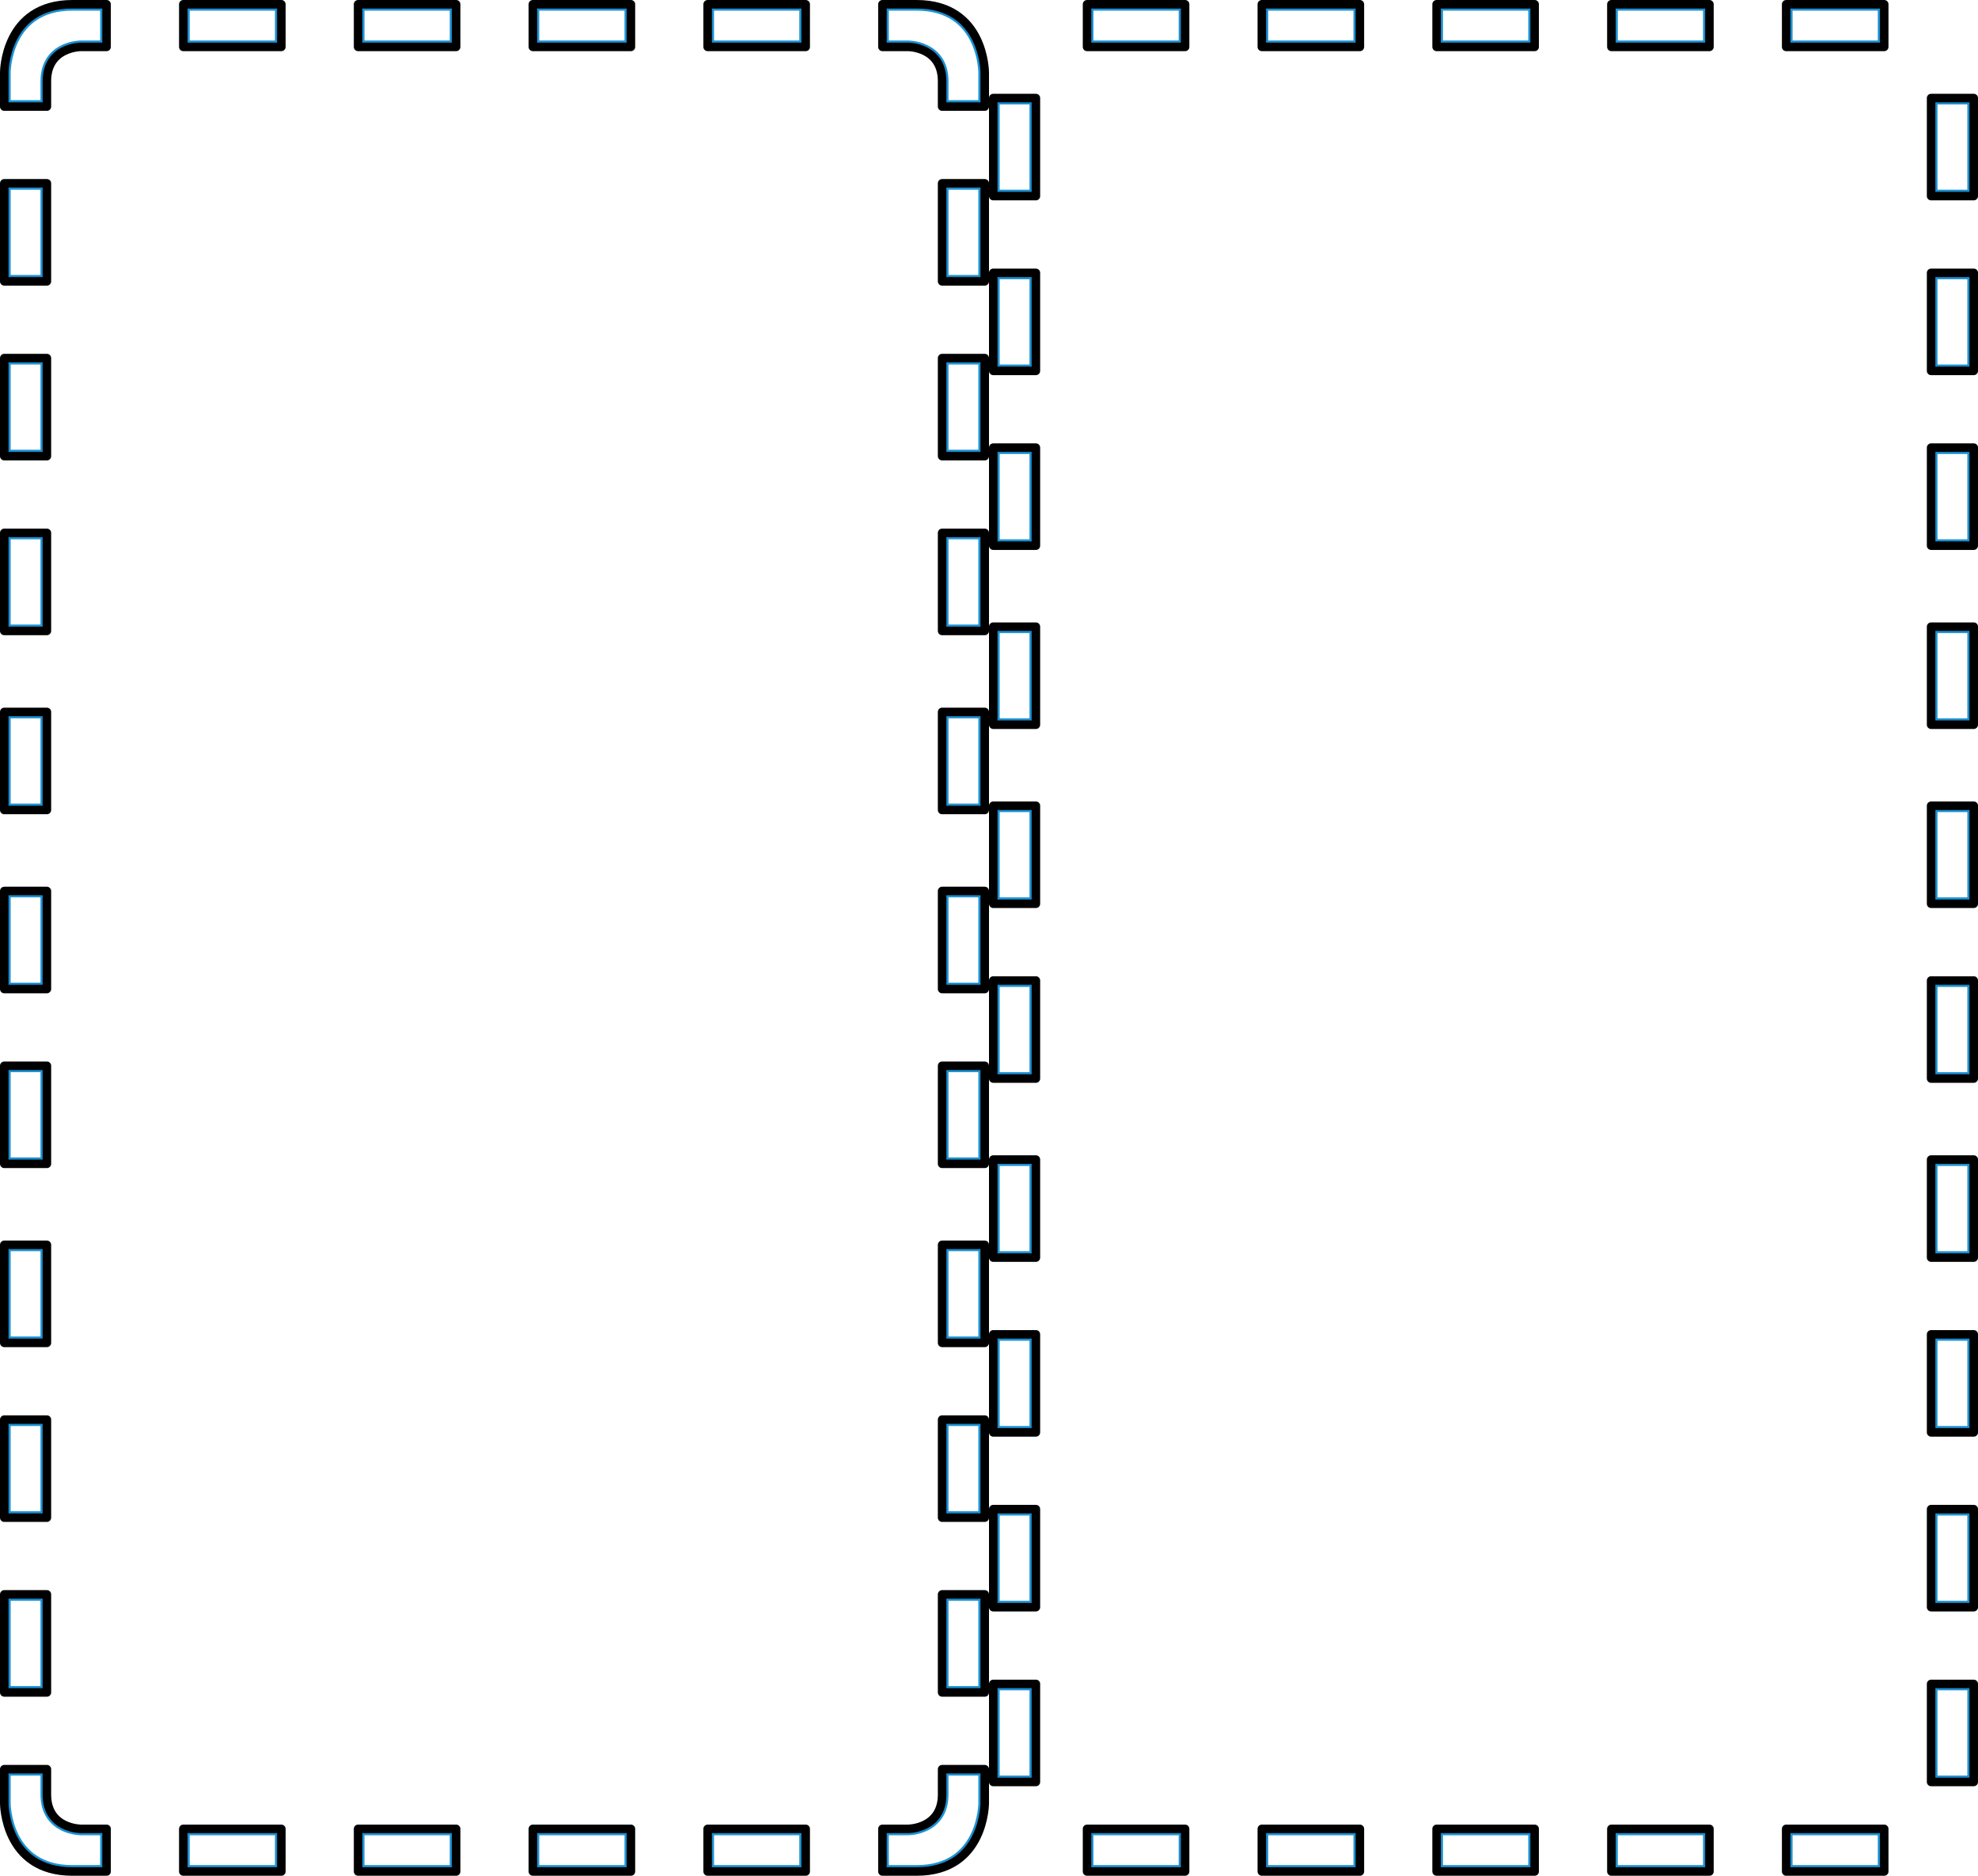 <?xml version="1.0" encoding="UTF-8" standalone="no"?>
<!-- Created with Inkscape (http://www.inkscape.org/) -->

<svg
   xmlns:dc="http://purl.org/dc/elements/1.1/"
   xmlns:cc="http://creativecommons.org/ns#"
   xmlns:rdf="http://www.w3.org/1999/02/22-rdf-syntax-ns#"
   xmlns:svg="http://www.w3.org/2000/svg"
   xmlns="http://www.w3.org/2000/svg"
   xmlns:sodipodi="http://sodipodi.sourceforge.net/DTD/sodipodi-0.dtd"
   xmlns:inkscape="http://www.inkscape.org/namespaces/inkscape"
   width="464"
   height="440"
   id="svg2"
   version="1.1"
   inkscape:version="0.48.4 r9939"
   sodipodi:docname="selection.svg"
   inkscape:export-filename="/home/victor/Projects/TCC/aventura-do-saber/src/data/img/other/selection.png"
   inkscape:export-xdpi="90"
   inkscape:export-ydpi="90">
  <defs
     id="defs4">
    <filter
       inkscape:collect="always"
       id="filter3769"
       x="-0.24"
       width="1.48"
       y="-0.24"
       height="1.48"
       color-interpolation-filters="sRGB">
      <feGaussianBlur
         inkscape:collect="always"
         stdDeviation="2.4"
         id="feGaussianBlur3771" />
    </filter>
    <clipPath
       clipPathUnits="userSpaceOnUse"
       id="clipPath3775">
      <path
         sodipodi:nodetypes="ccccccccc"
         inkscape:connector-curvature="0"
         id="path3777"
         d="M 0,24 0,16 C 0,16 -0.004,-0.015 16,0 l 8,0 0,10 -6,0 c 0,0 -7.971,-0.033 -8,8 l 0,6 z"
         style="fill:#ffffff;fill-opacity:1;stroke:none" />
    </clipPath>
    <filter
       inkscape:collect="always"
       id="filter3817"
       x="-0.12"
       width="1.24"
       y="-0.36"
       height="1.72"
       color-interpolation-filters="sRGB">
      <feGaussianBlur
         inkscape:collect="always"
         stdDeviation="1.5"
         id="feGaussianBlur3819" />
    </filter>
    <clipPath
       clipPathUnits="userSpaceOnUse"
       id="clipPath3872">
      <path
         style="fill:#000000;fill-opacity:1;stroke:none"
         d="m 43,613.362 23,0 0,10 -23,0 z"
         id="path3874"
         inkscape:connector-curvature="0"
         sodipodi:nodetypes="ccccc" />
    </clipPath>
  </defs>
  <sodipodi:namedview
     id="base"
     pagecolor="#ffffff"
     bordercolor="#666666"
     borderopacity="1.0"
     inkscape:pageopacity="0"
     inkscape:pageshadow="2"
     inkscape:zoom="1"
     inkscape:cx="222.44085"
     inkscape:cy="215.89548"
     inkscape:document-units="px"
     inkscape:current-layer="layer1"
     showgrid="false"
     inkscape:window-width="1364"
     inkscape:window-height="718"
     inkscape:window-x="0"
     inkscape:window-y="0"
     inkscape:window-maximized="1" />
  <g
     inkscape:label="Layer 1"
     inkscape:groupmode="layer"
     id="layer1"
     transform="translate(0,-612.362)">
    <g
       id="g3781">
      <path
         sodipodi:nodetypes="ccccccccc"
         inkscape:connector-curvature="0"
         id="path2985"
         d="m 1,637.362 0,-8 c 0,0 -0.004,-16.015 16,-16 l 8,0 0,10 -6,0 c 0,0 -7.971,-0.033 -8,8 l 0,6 z"
         style="fill:#ffffff;fill-opacity:1;stroke:none" />
      <path
         clip-path="url(#clipPath3775)"
         style="fill:none;stroke:#1a91d3;stroke-width:3;stroke-linecap:round;stroke-linejoin:round;stroke-miterlimit:4;stroke-opacity:1;stroke-dasharray:none;filter:url(#filter3769)"
         d="M 0,24 0,16 C 0,16 -0.004,-0.015 16,0 l 8,0 0,10 -6,0 c 0,0 -7.971,-0.033 -8,8 l 0,6 z"
         id="path3755"
         inkscape:connector-curvature="0"
         transform="translate(1,613.362)"
         sodipodi:nodetypes="ccccccccc" />
      <path
         style="fill:none;stroke:#000000;stroke-width:2;stroke-linecap:round;stroke-linejoin:round;stroke-miterlimit:4;stroke-opacity:1;stroke-dasharray:none"
         d="m 1,637.362 0,-8 c 0,0 -0.004,-16.015 16,-16 l 8,0 0,10 -6,0 c 0,0 -7.971,-0.033 -8,8 l 0,6 z"
         id="path3779"
         inkscape:connector-curvature="0"
         sodipodi:nodetypes="ccccccccc" />
    </g>
    <g
       id="g3786"
       transform="matrix(-1,0,0,1,232,0)">
      <path
         style="fill:#ffffff;fill-opacity:1;stroke:none"
         d="m 1,637.362 0,-8 c 0,0 -0.004,-16.015 16,-16 l 8,0 0,10 -6,0 c 0,0 -7.971,-0.033 -8,8 l 0,6 z"
         id="path3788"
         inkscape:connector-curvature="0"
         sodipodi:nodetypes="ccccccccc" />
      <path
         sodipodi:nodetypes="ccccccccc"
         transform="translate(1,613.362)"
         inkscape:connector-curvature="0"
         id="path3790"
         d="M 0,24 0,16 C 0,16 -0.004,-0.015 16,0 l 8,0 0,10 -6,0 c 0,0 -7.971,-0.033 -8,8 l 0,6 z"
         style="fill:none;stroke:#1a91d3;stroke-width:3;stroke-linecap:round;stroke-linejoin:round;stroke-miterlimit:4;stroke-opacity:1;stroke-dasharray:none;filter:url(#filter3769)"
         clip-path="url(#clipPath3775)" />
      <path
         sodipodi:nodetypes="ccccccccc"
         inkscape:connector-curvature="0"
         id="path3792"
         d="m 1,637.362 0,-8 c 0,0 -0.004,-16.015 16,-16 l 8,0 0,10 -6,0 c 0,0 -7.971,-0.033 -8,8 l 0,6 z"
         style="fill:none;stroke:#000000;stroke-width:2;stroke-linecap:round;stroke-linejoin:round;stroke-miterlimit:4;stroke-opacity:1;stroke-dasharray:none" />
    </g>
    <g
       id="g3794"
       transform="matrix(1,0,0,-1,0,1664.724)">
      <path
         style="fill:#ffffff;fill-opacity:1;stroke:none"
         d="m 1,637.362 0,-8 c 0,0 -0.004,-16.015 16,-16 l 8,0 0,10 -6,0 c 0,0 -7.971,-0.033 -8,8 l 0,6 z"
         id="path3796"
         inkscape:connector-curvature="0"
         sodipodi:nodetypes="ccccccccc" />
      <path
         sodipodi:nodetypes="ccccccccc"
         transform="translate(1,613.362)"
         inkscape:connector-curvature="0"
         id="path3798"
         d="M 0,24 0,16 C 0,16 -0.004,-0.015 16,0 l 8,0 0,10 -6,0 c 0,0 -7.971,-0.033 -8,8 l 0,6 z"
         style="fill:none;stroke:#1a91d3;stroke-width:3;stroke-linecap:round;stroke-linejoin:round;stroke-miterlimit:4;stroke-opacity:1;stroke-dasharray:none;filter:url(#filter3769)"
         clip-path="url(#clipPath3775)" />
      <path
         sodipodi:nodetypes="ccccccccc"
         inkscape:connector-curvature="0"
         id="path3800"
         d="m 1,637.362 0,-8 c 0,0 -0.004,-16.015 16,-16 l 8,0 0,10 -6,0 c 0,0 -7.971,-0.033 -8,8 l 0,6 z"
         style="fill:none;stroke:#000000;stroke-width:2;stroke-linecap:round;stroke-linejoin:round;stroke-miterlimit:4;stroke-opacity:1;stroke-dasharray:none" />
    </g>
    <g
       transform="matrix(-1,0,0,-1,232,1664.724)"
       id="g3802">
      <path
         sodipodi:nodetypes="ccccccccc"
         inkscape:connector-curvature="0"
         id="path3804"
         d="m 1,637.362 0,-8 c 0,0 -0.004,-16.015 16,-16 l 8,0 0,10 -6,0 c 0,0 -7.971,-0.033 -8,8 l 0,6 z"
         style="fill:#ffffff;fill-opacity:1;stroke:none" />
      <path
         clip-path="url(#clipPath3775)"
         style="fill:none;stroke:#1a91d3;stroke-width:3;stroke-linecap:round;stroke-linejoin:round;stroke-miterlimit:4;stroke-opacity:1;stroke-dasharray:none;filter:url(#filter3769)"
         d="M 0,24 0,16 C 0,16 -0.004,-0.015 16,0 l 8,0 0,10 -6,0 c 0,0 -7.971,-0.033 -8,8 l 0,6 z"
         id="path3806"
         inkscape:connector-curvature="0"
         transform="translate(1,613.362)"
         sodipodi:nodetypes="ccccccccc" />
      <path
         style="fill:none;stroke:#000000;stroke-width:2;stroke-linecap:round;stroke-linejoin:round;stroke-miterlimit:4;stroke-opacity:1;stroke-dasharray:none"
         d="m 1,637.362 0,-8 c 0,0 -0.004,-16.015 16,-16 l 8,0 0,10 -6,0 c 0,0 -7.971,-0.033 -8,8 l 0,6 z"
         id="path3808"
         inkscape:connector-curvature="0"
         sodipodi:nodetypes="ccccccccc" />
    </g>
    <g
       id="g3877">
      <path
         sodipodi:nodetypes="ccccc"
         inkscape:connector-curvature="0"
         id="rect3810"
         d="m 43,613.362 23,0 0,10 -23,0 z"
         style="fill:#ffffff;fill-opacity:1;stroke:none" />
      <path
         sodipodi:nodetypes="ccccc"
         inkscape:connector-curvature="0"
         id="rect3812"
         d="m 43,613.362 23,0 0,10 -23,0 z"
         clip-path="url(#clipPath3872)"
         style="fill:none;stroke:#1a91d3;stroke-width:3;stroke-linecap:round;stroke-linejoin:round;stroke-miterlimit:4;stroke-opacity:1;filter:url(#filter3817)" />
      <path
         sodipodi:nodetypes="ccccc"
         inkscape:connector-curvature="0"
         id="rect3823"
         d="m 43,613.362 23,0 0,10 -23,0 z"
         style="fill:none;stroke:#000000;stroke-width:2;stroke-linecap:round;stroke-linejoin:round;stroke-miterlimit:4;stroke-opacity:1" />
    </g>
    <g
       id="g3882"
       transform="translate(41,0)">
      <path
         style="fill:#ffffff;fill-opacity:1;stroke:none"
         d="m 43,613.362 23,0 0,10 -23,0 z"
         id="path3884"
         inkscape:connector-curvature="0"
         sodipodi:nodetypes="ccccc" />
      <path
         style="fill:none;stroke:#1a91d3;stroke-width:3;stroke-linecap:round;stroke-linejoin:round;stroke-miterlimit:4;stroke-opacity:1;filter:url(#filter3817)"
         clip-path="url(#clipPath3872)"
         d="m 43,613.362 23,0 0,10 -23,0 z"
         id="path3886"
         inkscape:connector-curvature="0"
         sodipodi:nodetypes="ccccc" />
      <path
         style="fill:none;stroke:#000000;stroke-width:2;stroke-linecap:round;stroke-linejoin:round;stroke-miterlimit:4;stroke-opacity:1"
         d="m 43,613.362 23,0 0,10 -23,0 z"
         id="path3888"
         inkscape:connector-curvature="0"
         sodipodi:nodetypes="ccccc" />
    </g>
    <g
       transform="translate(82,0)"
       id="g3890">
      <path
         sodipodi:nodetypes="ccccc"
         inkscape:connector-curvature="0"
         id="path3892"
         d="m 43,613.362 23,0 0,10 -23,0 z"
         style="fill:#ffffff;fill-opacity:1;stroke:none" />
      <path
         sodipodi:nodetypes="ccccc"
         inkscape:connector-curvature="0"
         id="path3894"
         d="m 43,613.362 23,0 0,10 -23,0 z"
         clip-path="url(#clipPath3872)"
         style="fill:none;stroke:#1a91d3;stroke-width:3;stroke-linecap:round;stroke-linejoin:round;stroke-miterlimit:4;stroke-opacity:1;filter:url(#filter3817)" />
      <path
         sodipodi:nodetypes="ccccc"
         inkscape:connector-curvature="0"
         id="path3896"
         d="m 43,613.362 23,0 0,10 -23,0 z"
         style="fill:none;stroke:#000000;stroke-width:2;stroke-linecap:round;stroke-linejoin:round;stroke-miterlimit:4;stroke-opacity:1" />
    </g>
    <g
       id="g3898"
       transform="translate(123,0)">
      <path
         style="fill:#ffffff;fill-opacity:1;stroke:none"
         d="m 43,613.362 23,0 0,10 -23,0 z"
         id="path3900"
         inkscape:connector-curvature="0"
         sodipodi:nodetypes="ccccc" />
      <path
         style="fill:none;stroke:#1a91d3;stroke-width:3;stroke-linecap:round;stroke-linejoin:round;stroke-miterlimit:4;stroke-opacity:1;filter:url(#filter3817)"
         clip-path="url(#clipPath3872)"
         d="m 43,613.362 23,0 0,10 -23,0 z"
         id="path3902"
         inkscape:connector-curvature="0"
         sodipodi:nodetypes="ccccc" />
      <path
         style="fill:none;stroke:#000000;stroke-width:2;stroke-linecap:round;stroke-linejoin:round;stroke-miterlimit:4;stroke-opacity:1"
         d="m 43,613.362 23,0 0,10 -23,0 z"
         id="path3904"
         inkscape:connector-curvature="0"
         sodipodi:nodetypes="ccccc" />
    </g>
    <g
       id="g3906"
       transform="translate(0,428)">
      <path
         style="fill:#ffffff;fill-opacity:1;stroke:none"
         d="m 43,613.362 23,0 0,10 -23,0 z"
         id="path3908"
         inkscape:connector-curvature="0"
         sodipodi:nodetypes="ccccc" />
      <path
         style="fill:none;stroke:#1a91d3;stroke-width:3;stroke-linecap:round;stroke-linejoin:round;stroke-miterlimit:4;stroke-opacity:1;filter:url(#filter3817)"
         clip-path="url(#clipPath3872)"
         d="m 43,613.362 23,0 0,10 -23,0 z"
         id="path3910"
         inkscape:connector-curvature="0"
         sodipodi:nodetypes="ccccc" />
      <path
         style="fill:none;stroke:#000000;stroke-width:2;stroke-linecap:round;stroke-linejoin:round;stroke-miterlimit:4;stroke-opacity:1"
         d="m 43,613.362 23,0 0,10 -23,0 z"
         id="path3912"
         inkscape:connector-curvature="0"
         sodipodi:nodetypes="ccccc" />
    </g>
    <g
       transform="translate(41,428)"
       id="g3914">
      <path
         sodipodi:nodetypes="ccccc"
         inkscape:connector-curvature="0"
         id="path3916"
         d="m 43,613.362 23,0 0,10 -23,0 z"
         style="fill:#ffffff;fill-opacity:1;stroke:none" />
      <path
         sodipodi:nodetypes="ccccc"
         inkscape:connector-curvature="0"
         id="path3918"
         d="m 43,613.362 23,0 0,10 -23,0 z"
         clip-path="url(#clipPath3872)"
         style="fill:none;stroke:#1a91d3;stroke-width:3;stroke-linecap:round;stroke-linejoin:round;stroke-miterlimit:4;stroke-opacity:1;filter:url(#filter3817)" />
      <path
         sodipodi:nodetypes="ccccc"
         inkscape:connector-curvature="0"
         id="path3920"
         d="m 43,613.362 23,0 0,10 -23,0 z"
         style="fill:none;stroke:#000000;stroke-width:2;stroke-linecap:round;stroke-linejoin:round;stroke-miterlimit:4;stroke-opacity:1" />
    </g>
    <g
       id="g3922"
       transform="translate(82,428)">
      <path
         style="fill:#ffffff;fill-opacity:1;stroke:none"
         d="m 43,613.362 23,0 0,10 -23,0 z"
         id="path3924"
         inkscape:connector-curvature="0"
         sodipodi:nodetypes="ccccc" />
      <path
         style="fill:none;stroke:#1a91d3;stroke-width:3;stroke-linecap:round;stroke-linejoin:round;stroke-miterlimit:4;stroke-opacity:1;filter:url(#filter3817)"
         clip-path="url(#clipPath3872)"
         d="m 43,613.362 23,0 0,10 -23,0 z"
         id="path3926"
         inkscape:connector-curvature="0"
         sodipodi:nodetypes="ccccc" />
      <path
         style="fill:none;stroke:#000000;stroke-width:2;stroke-linecap:round;stroke-linejoin:round;stroke-miterlimit:4;stroke-opacity:1"
         d="m 43,613.362 23,0 0,10 -23,0 z"
         id="path3928"
         inkscape:connector-curvature="0"
         sodipodi:nodetypes="ccccc" />
    </g>
    <g
       transform="translate(123,428)"
       id="g3930">
      <path
         sodipodi:nodetypes="ccccc"
         inkscape:connector-curvature="0"
         id="path3932"
         d="m 43,613.362 23,0 0,10 -23,0 z"
         style="fill:#ffffff;fill-opacity:1;stroke:none" />
      <path
         sodipodi:nodetypes="ccccc"
         inkscape:connector-curvature="0"
         id="path3934"
         d="m 43,613.362 23,0 0,10 -23,0 z"
         clip-path="url(#clipPath3872)"
         style="fill:none;stroke:#1a91d3;stroke-width:3;stroke-linecap:round;stroke-linejoin:round;stroke-miterlimit:4;stroke-opacity:1;filter:url(#filter3817)" />
      <path
         sodipodi:nodetypes="ccccc"
         inkscape:connector-curvature="0"
         id="path3936"
         d="m 43,613.362 23,0 0,10 -23,0 z"
         style="fill:none;stroke:#000000;stroke-width:2;stroke-linecap:round;stroke-linejoin:round;stroke-miterlimit:4;stroke-opacity:1" />
    </g>
    <g
       id="g3938"
       transform="matrix(0,1,-1,0,624.362,943.362)">
      <path
         style="fill:#ffffff;fill-opacity:1;stroke:none"
         d="m 43,613.362 23,0 0,10 -23,0 z"
         id="path3940"
         inkscape:connector-curvature="0"
         sodipodi:nodetypes="ccccc" />
      <path
         style="fill:none;stroke:#1a91d3;stroke-width:3;stroke-linecap:round;stroke-linejoin:round;stroke-miterlimit:4;stroke-opacity:1;filter:url(#filter3817)"
         clip-path="url(#clipPath3872)"
         d="m 43,613.362 23,0 0,10 -23,0 z"
         id="path3942"
         inkscape:connector-curvature="0"
         sodipodi:nodetypes="ccccc" />
      <path
         style="fill:none;stroke:#000000;stroke-width:2;stroke-linecap:round;stroke-linejoin:round;stroke-miterlimit:4;stroke-opacity:1"
         d="m 43,613.362 23,0 0,10 -23,0 z"
         id="path3944"
         inkscape:connector-curvature="0"
         sodipodi:nodetypes="ccccc" />
    </g>
    <g
       transform="matrix(0,1,-1,0,624.362,902.362)"
       id="g3946">
      <path
         sodipodi:nodetypes="ccccc"
         inkscape:connector-curvature="0"
         id="path3948"
         d="m 43,613.362 23,0 0,10 -23,0 z"
         style="fill:#ffffff;fill-opacity:1;stroke:none" />
      <path
         sodipodi:nodetypes="ccccc"
         inkscape:connector-curvature="0"
         id="path3950"
         d="m 43,613.362 23,0 0,10 -23,0 z"
         clip-path="url(#clipPath3872)"
         style="fill:none;stroke:#1a91d3;stroke-width:3;stroke-linecap:round;stroke-linejoin:round;stroke-miterlimit:4;stroke-opacity:1;filter:url(#filter3817)" />
      <path
         sodipodi:nodetypes="ccccc"
         inkscape:connector-curvature="0"
         id="path3952"
         d="m 43,613.362 23,0 0,10 -23,0 z"
         style="fill:none;stroke:#000000;stroke-width:2;stroke-linecap:round;stroke-linejoin:round;stroke-miterlimit:4;stroke-opacity:1" />
    </g>
    <g
       id="g3954"
       transform="matrix(0,1,-1,0,624.362,861.362)">
      <path
         style="fill:#ffffff;fill-opacity:1;stroke:none"
         d="m 43,613.362 23,0 0,10 -23,0 z"
         id="path3956"
         inkscape:connector-curvature="0"
         sodipodi:nodetypes="ccccc" />
      <path
         style="fill:none;stroke:#1a91d3;stroke-width:3;stroke-linecap:round;stroke-linejoin:round;stroke-miterlimit:4;stroke-opacity:1;filter:url(#filter3817)"
         clip-path="url(#clipPath3872)"
         d="m 43,613.362 23,0 0,10 -23,0 z"
         id="path3958"
         inkscape:connector-curvature="0"
         sodipodi:nodetypes="ccccc" />
      <path
         style="fill:none;stroke:#000000;stroke-width:2;stroke-linecap:round;stroke-linejoin:round;stroke-miterlimit:4;stroke-opacity:1"
         d="m 43,613.362 23,0 0,10 -23,0 z"
         id="path3960"
         inkscape:connector-curvature="0"
         sodipodi:nodetypes="ccccc" />
    </g>
    <g
       transform="matrix(0,1,-1,0,624.362,819.362)"
       id="g3962">
      <path
         sodipodi:nodetypes="ccccc"
         inkscape:connector-curvature="0"
         id="path3964"
         d="m 43,613.362 23,0 0,10 -23,0 z"
         style="fill:#ffffff;fill-opacity:1;stroke:none" />
      <path
         sodipodi:nodetypes="ccccc"
         inkscape:connector-curvature="0"
         id="path3966"
         d="m 43,613.362 23,0 0,10 -23,0 z"
         clip-path="url(#clipPath3872)"
         style="fill:none;stroke:#1a91d3;stroke-width:3;stroke-linecap:round;stroke-linejoin:round;stroke-miterlimit:4;stroke-opacity:1;filter:url(#filter3817)" />
      <path
         sodipodi:nodetypes="ccccc"
         inkscape:connector-curvature="0"
         id="path3968"
         d="m 43,613.362 23,0 0,10 -23,0 z"
         style="fill:none;stroke:#000000;stroke-width:2;stroke-linecap:round;stroke-linejoin:round;stroke-miterlimit:4;stroke-opacity:1" />
    </g>
    <g
       id="g3970"
       transform="matrix(0,1,-1,0,624.362,778.362)">
      <path
         style="fill:#ffffff;fill-opacity:1;stroke:none"
         d="m 43,613.362 23,0 0,10 -23,0 z"
         id="path3972"
         inkscape:connector-curvature="0"
         sodipodi:nodetypes="ccccc" />
      <path
         style="fill:none;stroke:#1a91d3;stroke-width:3;stroke-linecap:round;stroke-linejoin:round;stroke-miterlimit:4;stroke-opacity:1;filter:url(#filter3817)"
         clip-path="url(#clipPath3872)"
         d="m 43,613.362 23,0 0,10 -23,0 z"
         id="path3974"
         inkscape:connector-curvature="0"
         sodipodi:nodetypes="ccccc" />
      <path
         style="fill:none;stroke:#000000;stroke-width:2;stroke-linecap:round;stroke-linejoin:round;stroke-miterlimit:4;stroke-opacity:1"
         d="m 43,613.362 23,0 0,10 -23,0 z"
         id="path3976"
         inkscape:connector-curvature="0"
         sodipodi:nodetypes="ccccc" />
    </g>
    <g
       transform="matrix(0,1,-1,0,624.362,736.362)"
       id="g3978">
      <path
         sodipodi:nodetypes="ccccc"
         inkscape:connector-curvature="0"
         id="path3980"
         d="m 43,613.362 23,0 0,10 -23,0 z"
         style="fill:#ffffff;fill-opacity:1;stroke:none" />
      <path
         sodipodi:nodetypes="ccccc"
         inkscape:connector-curvature="0"
         id="path3982"
         d="m 43,613.362 23,0 0,10 -23,0 z"
         clip-path="url(#clipPath3872)"
         style="fill:none;stroke:#1a91d3;stroke-width:3;stroke-linecap:round;stroke-linejoin:round;stroke-miterlimit:4;stroke-opacity:1;filter:url(#filter3817)" />
      <path
         sodipodi:nodetypes="ccccc"
         inkscape:connector-curvature="0"
         id="path3984"
         d="m 43,613.362 23,0 0,10 -23,0 z"
         style="fill:none;stroke:#000000;stroke-width:2;stroke-linecap:round;stroke-linejoin:round;stroke-miterlimit:4;stroke-opacity:1" />
    </g>
    <g
       id="g3986"
       transform="matrix(0,1,-1,0,624.362,694.362)">
      <path
         style="fill:#ffffff;fill-opacity:1;stroke:none"
         d="m 43,613.362 23,0 0,10 -23,0 z"
         id="path3988"
         inkscape:connector-curvature="0"
         sodipodi:nodetypes="ccccc" />
      <path
         style="fill:none;stroke:#1a91d3;stroke-width:3;stroke-linecap:round;stroke-linejoin:round;stroke-miterlimit:4;stroke-opacity:1;filter:url(#filter3817)"
         clip-path="url(#clipPath3872)"
         d="m 43,613.362 23,0 0,10 -23,0 z"
         id="path3990"
         inkscape:connector-curvature="0"
         sodipodi:nodetypes="ccccc" />
      <path
         style="fill:none;stroke:#000000;stroke-width:2;stroke-linecap:round;stroke-linejoin:round;stroke-miterlimit:4;stroke-opacity:1"
         d="m 43,613.362 23,0 0,10 -23,0 z"
         id="path3992"
         inkscape:connector-curvature="0"
         sodipodi:nodetypes="ccccc" />
    </g>
    <g
       transform="matrix(0,1,-1,0,624.362,653.362)"
       id="g3994">
      <path
         sodipodi:nodetypes="ccccc"
         inkscape:connector-curvature="0"
         id="path3996"
         d="m 43,613.362 23,0 0,10 -23,0 z"
         style="fill:#ffffff;fill-opacity:1;stroke:none" />
      <path
         sodipodi:nodetypes="ccccc"
         inkscape:connector-curvature="0"
         id="path3998"
         d="m 43,613.362 23,0 0,10 -23,0 z"
         clip-path="url(#clipPath3872)"
         style="fill:none;stroke:#1a91d3;stroke-width:3;stroke-linecap:round;stroke-linejoin:round;stroke-miterlimit:4;stroke-opacity:1;filter:url(#filter3817)" />
      <path
         sodipodi:nodetypes="ccccc"
         inkscape:connector-curvature="0"
         id="path4000"
         d="m 43,613.362 23,0 0,10 -23,0 z"
         style="fill:none;stroke:#000000;stroke-width:2;stroke-linecap:round;stroke-linejoin:round;stroke-miterlimit:4;stroke-opacity:1" />
    </g>
    <g
       id="g4002"
       transform="matrix(0,1,-1,0,624.362,612.362)">
      <path
         style="fill:#ffffff;fill-opacity:1;stroke:none"
         d="m 43,613.362 23,0 0,10 -23,0 z"
         id="path4004"
         inkscape:connector-curvature="0"
         sodipodi:nodetypes="ccccc" />
      <path
         style="fill:none;stroke:#1a91d3;stroke-width:3;stroke-linecap:round;stroke-linejoin:round;stroke-miterlimit:4;stroke-opacity:1;filter:url(#filter3817)"
         clip-path="url(#clipPath3872)"
         d="m 43,613.362 23,0 0,10 -23,0 z"
         id="path4006"
         inkscape:connector-curvature="0"
         sodipodi:nodetypes="ccccc" />
      <path
         style="fill:none;stroke:#000000;stroke-width:2;stroke-linecap:round;stroke-linejoin:round;stroke-miterlimit:4;stroke-opacity:1"
         d="m 43,613.362 23,0 0,10 -23,0 z"
         id="path4008"
         inkscape:connector-curvature="0"
         sodipodi:nodetypes="ccccc" />
    </g>
    <g
       transform="matrix(0,1,-1,0,844.362,943.362)"
       id="g4010">
      <path
         sodipodi:nodetypes="ccccc"
         inkscape:connector-curvature="0"
         id="path4012"
         d="m 43,613.362 23,0 0,10 -23,0 z"
         style="fill:#ffffff;fill-opacity:1;stroke:none" />
      <path
         sodipodi:nodetypes="ccccc"
         inkscape:connector-curvature="0"
         id="path4014"
         d="m 43,613.362 23,0 0,10 -23,0 z"
         clip-path="url(#clipPath3872)"
         style="fill:none;stroke:#1a91d3;stroke-width:3;stroke-linecap:round;stroke-linejoin:round;stroke-miterlimit:4;stroke-opacity:1;filter:url(#filter3817)" />
      <path
         sodipodi:nodetypes="ccccc"
         inkscape:connector-curvature="0"
         id="path4016"
         d="m 43,613.362 23,0 0,10 -23,0 z"
         style="fill:none;stroke:#000000;stroke-width:2;stroke-linecap:round;stroke-linejoin:round;stroke-miterlimit:4;stroke-opacity:1" />
    </g>
    <g
       id="g4018"
       transform="matrix(0,1,-1,0,844.362,902.362)">
      <path
         style="fill:#ffffff;fill-opacity:1;stroke:none"
         d="m 43,613.362 23,0 0,10 -23,0 z"
         id="path4020"
         inkscape:connector-curvature="0"
         sodipodi:nodetypes="ccccc" />
      <path
         style="fill:none;stroke:#1a91d3;stroke-width:3;stroke-linecap:round;stroke-linejoin:round;stroke-miterlimit:4;stroke-opacity:1;filter:url(#filter3817)"
         clip-path="url(#clipPath3872)"
         d="m 43,613.362 23,0 0,10 -23,0 z"
         id="path4022"
         inkscape:connector-curvature="0"
         sodipodi:nodetypes="ccccc" />
      <path
         style="fill:none;stroke:#000000;stroke-width:2;stroke-linecap:round;stroke-linejoin:round;stroke-miterlimit:4;stroke-opacity:1"
         d="m 43,613.362 23,0 0,10 -23,0 z"
         id="path4024"
         inkscape:connector-curvature="0"
         sodipodi:nodetypes="ccccc" />
    </g>
    <g
       transform="matrix(0,1,-1,0,844.362,861.362)"
       id="g4026">
      <path
         sodipodi:nodetypes="ccccc"
         inkscape:connector-curvature="0"
         id="path4028"
         d="m 43,613.362 23,0 0,10 -23,0 z"
         style="fill:#ffffff;fill-opacity:1;stroke:none" />
      <path
         sodipodi:nodetypes="ccccc"
         inkscape:connector-curvature="0"
         id="path4030"
         d="m 43,613.362 23,0 0,10 -23,0 z"
         clip-path="url(#clipPath3872)"
         style="fill:none;stroke:#1a91d3;stroke-width:3;stroke-linecap:round;stroke-linejoin:round;stroke-miterlimit:4;stroke-opacity:1;filter:url(#filter3817)" />
      <path
         sodipodi:nodetypes="ccccc"
         inkscape:connector-curvature="0"
         id="path4032"
         d="m 43,613.362 23,0 0,10 -23,0 z"
         style="fill:none;stroke:#000000;stroke-width:2;stroke-linecap:round;stroke-linejoin:round;stroke-miterlimit:4;stroke-opacity:1" />
    </g>
    <g
       id="g4034"
       transform="matrix(0,1,-1,0,844.362,819.362)">
      <path
         style="fill:#ffffff;fill-opacity:1;stroke:none"
         d="m 43,613.362 23,0 0,10 -23,0 z"
         id="path4036"
         inkscape:connector-curvature="0"
         sodipodi:nodetypes="ccccc" />
      <path
         style="fill:none;stroke:#1a91d3;stroke-width:3;stroke-linecap:round;stroke-linejoin:round;stroke-miterlimit:4;stroke-opacity:1;filter:url(#filter3817)"
         clip-path="url(#clipPath3872)"
         d="m 43,613.362 23,0 0,10 -23,0 z"
         id="path4038"
         inkscape:connector-curvature="0"
         sodipodi:nodetypes="ccccc" />
      <path
         style="fill:none;stroke:#000000;stroke-width:2;stroke-linecap:round;stroke-linejoin:round;stroke-miterlimit:4;stroke-opacity:1"
         d="m 43,613.362 23,0 0,10 -23,0 z"
         id="path4040"
         inkscape:connector-curvature="0"
         sodipodi:nodetypes="ccccc" />
    </g>
    <g
       transform="matrix(0,1,-1,0,844.362,778.362)"
       id="g4042">
      <path
         sodipodi:nodetypes="ccccc"
         inkscape:connector-curvature="0"
         id="path4044"
         d="m 43,613.362 23,0 0,10 -23,0 z"
         style="fill:#ffffff;fill-opacity:1;stroke:none" />
      <path
         sodipodi:nodetypes="ccccc"
         inkscape:connector-curvature="0"
         id="path4046"
         d="m 43,613.362 23,0 0,10 -23,0 z"
         clip-path="url(#clipPath3872)"
         style="fill:none;stroke:#1a91d3;stroke-width:3;stroke-linecap:round;stroke-linejoin:round;stroke-miterlimit:4;stroke-opacity:1;filter:url(#filter3817)" />
      <path
         sodipodi:nodetypes="ccccc"
         inkscape:connector-curvature="0"
         id="path4048"
         d="m 43,613.362 23,0 0,10 -23,0 z"
         style="fill:none;stroke:#000000;stroke-width:2;stroke-linecap:round;stroke-linejoin:round;stroke-miterlimit:4;stroke-opacity:1" />
    </g>
    <g
       id="g4050"
       transform="matrix(0,1,-1,0,844.362,736.362)">
      <path
         style="fill:#ffffff;fill-opacity:1;stroke:none"
         d="m 43,613.362 23,0 0,10 -23,0 z"
         id="path4052"
         inkscape:connector-curvature="0"
         sodipodi:nodetypes="ccccc" />
      <path
         style="fill:none;stroke:#1a91d3;stroke-width:3;stroke-linecap:round;stroke-linejoin:round;stroke-miterlimit:4;stroke-opacity:1;filter:url(#filter3817)"
         clip-path="url(#clipPath3872)"
         d="m 43,613.362 23,0 0,10 -23,0 z"
         id="path4054"
         inkscape:connector-curvature="0"
         sodipodi:nodetypes="ccccc" />
      <path
         style="fill:none;stroke:#000000;stroke-width:2;stroke-linecap:round;stroke-linejoin:round;stroke-miterlimit:4;stroke-opacity:1"
         d="m 43,613.362 23,0 0,10 -23,0 z"
         id="path4056"
         inkscape:connector-curvature="0"
         sodipodi:nodetypes="ccccc" />
    </g>
    <g
       transform="matrix(0,1,-1,0,844.362,694.362)"
       id="g4058">
      <path
         sodipodi:nodetypes="ccccc"
         inkscape:connector-curvature="0"
         id="path4060"
         d="m 43,613.362 23,0 0,10 -23,0 z"
         style="fill:#ffffff;fill-opacity:1;stroke:none" />
      <path
         sodipodi:nodetypes="ccccc"
         inkscape:connector-curvature="0"
         id="path4062"
         d="m 43,613.362 23,0 0,10 -23,0 z"
         clip-path="url(#clipPath3872)"
         style="fill:none;stroke:#1a91d3;stroke-width:3;stroke-linecap:round;stroke-linejoin:round;stroke-miterlimit:4;stroke-opacity:1;filter:url(#filter3817)" />
      <path
         sodipodi:nodetypes="ccccc"
         inkscape:connector-curvature="0"
         id="path4064"
         d="m 43,613.362 23,0 0,10 -23,0 z"
         style="fill:none;stroke:#000000;stroke-width:2;stroke-linecap:round;stroke-linejoin:round;stroke-miterlimit:4;stroke-opacity:1" />
    </g>
    <g
       id="g4066"
       transform="matrix(0,1,-1,0,844.362,653.362)">
      <path
         style="fill:#ffffff;fill-opacity:1;stroke:none"
         d="m 43,613.362 23,0 0,10 -23,0 z"
         id="path4068"
         inkscape:connector-curvature="0"
         sodipodi:nodetypes="ccccc" />
      <path
         style="fill:none;stroke:#1a91d3;stroke-width:3;stroke-linecap:round;stroke-linejoin:round;stroke-miterlimit:4;stroke-opacity:1;filter:url(#filter3817)"
         clip-path="url(#clipPath3872)"
         d="m 43,613.362 23,0 0,10 -23,0 z"
         id="path4070"
         inkscape:connector-curvature="0"
         sodipodi:nodetypes="ccccc" />
      <path
         style="fill:none;stroke:#000000;stroke-width:2;stroke-linecap:round;stroke-linejoin:round;stroke-miterlimit:4;stroke-opacity:1"
         d="m 43,613.362 23,0 0,10 -23,0 z"
         id="path4072"
         inkscape:connector-curvature="0"
         sodipodi:nodetypes="ccccc" />
    </g>
    <g
       transform="matrix(0,1,-1,0,844.362,612.362)"
       id="g4074">
      <path
         sodipodi:nodetypes="ccccc"
         inkscape:connector-curvature="0"
         id="path4076"
         d="m 43,613.362 23,0 0,10 -23,0 z"
         style="fill:#ffffff;fill-opacity:1;stroke:none" />
      <path
         sodipodi:nodetypes="ccccc"
         inkscape:connector-curvature="0"
         id="path4078"
         d="m 43,613.362 23,0 0,10 -23,0 z"
         clip-path="url(#clipPath3872)"
         style="fill:none;stroke:#1a91d3;stroke-width:3;stroke-linecap:round;stroke-linejoin:round;stroke-miterlimit:4;stroke-opacity:1;filter:url(#filter3817)" />
      <path
         sodipodi:nodetypes="ccccc"
         inkscape:connector-curvature="0"
         id="path4080"
         d="m 43,613.362 23,0 0,10 -23,0 z"
         style="fill:none;stroke:#000000;stroke-width:2;stroke-linecap:round;stroke-linejoin:round;stroke-miterlimit:4;stroke-opacity:1" />
    </g>
    <g
       id="g4114"
       transform="translate(212,0)">
      <path
         style="fill:#ffffff;fill-opacity:1;stroke:none"
         d="m 43,613.362 23,0 0,10 -23,0 z"
         id="path4116"
         inkscape:connector-curvature="0"
         sodipodi:nodetypes="ccccc" />
      <path
         style="fill:none;stroke:#1a91d3;stroke-width:3;stroke-linecap:round;stroke-linejoin:round;stroke-miterlimit:4;stroke-opacity:1;filter:url(#filter3817)"
         clip-path="url(#clipPath3872)"
         d="m 43,613.362 23,0 0,10 -23,0 z"
         id="path4118"
         inkscape:connector-curvature="0"
         sodipodi:nodetypes="ccccc" />
      <path
         style="fill:none;stroke:#000000;stroke-width:2;stroke-linecap:round;stroke-linejoin:round;stroke-miterlimit:4;stroke-opacity:1"
         d="m 43,613.362 23,0 0,10 -23,0 z"
         id="path4120"
         inkscape:connector-curvature="0"
         sodipodi:nodetypes="ccccc" />
    </g>
    <g
       transform="translate(253,0)"
       id="g4122">
      <path
         sodipodi:nodetypes="ccccc"
         inkscape:connector-curvature="0"
         id="path4124"
         d="m 43,613.362 23,0 0,10 -23,0 z"
         style="fill:#ffffff;fill-opacity:1;stroke:none" />
      <path
         sodipodi:nodetypes="ccccc"
         inkscape:connector-curvature="0"
         id="path4126"
         d="m 43,613.362 23,0 0,10 -23,0 z"
         clip-path="url(#clipPath3872)"
         style="fill:none;stroke:#1a91d3;stroke-width:3;stroke-linecap:round;stroke-linejoin:round;stroke-miterlimit:4;stroke-opacity:1;filter:url(#filter3817)" />
      <path
         sodipodi:nodetypes="ccccc"
         inkscape:connector-curvature="0"
         id="path4128"
         d="m 43,613.362 23,0 0,10 -23,0 z"
         style="fill:none;stroke:#000000;stroke-width:2;stroke-linecap:round;stroke-linejoin:round;stroke-miterlimit:4;stroke-opacity:1" />
    </g>
    <g
       id="g4130"
       transform="translate(294,0)">
      <path
         style="fill:#ffffff;fill-opacity:1;stroke:none"
         d="m 43,613.362 23,0 0,10 -23,0 z"
         id="path4132"
         inkscape:connector-curvature="0"
         sodipodi:nodetypes="ccccc" />
      <path
         style="fill:none;stroke:#1a91d3;stroke-width:3;stroke-linecap:round;stroke-linejoin:round;stroke-miterlimit:4;stroke-opacity:1;filter:url(#filter3817)"
         clip-path="url(#clipPath3872)"
         d="m 43,613.362 23,0 0,10 -23,0 z"
         id="path4134"
         inkscape:connector-curvature="0"
         sodipodi:nodetypes="ccccc" />
      <path
         style="fill:none;stroke:#000000;stroke-width:2;stroke-linecap:round;stroke-linejoin:round;stroke-miterlimit:4;stroke-opacity:1"
         d="m 43,613.362 23,0 0,10 -23,0 z"
         id="path4136"
         inkscape:connector-curvature="0"
         sodipodi:nodetypes="ccccc" />
    </g>
    <g
       transform="translate(335,0)"
       id="g4138">
      <path
         sodipodi:nodetypes="ccccc"
         inkscape:connector-curvature="0"
         id="path4140"
         d="m 43,613.362 23,0 0,10 -23,0 z"
         style="fill:#ffffff;fill-opacity:1;stroke:none" />
      <path
         sodipodi:nodetypes="ccccc"
         inkscape:connector-curvature="0"
         id="path4142"
         d="m 43,613.362 23,0 0,10 -23,0 z"
         clip-path="url(#clipPath3872)"
         style="fill:none;stroke:#1a91d3;stroke-width:3;stroke-linecap:round;stroke-linejoin:round;stroke-miterlimit:4;stroke-opacity:1;filter:url(#filter3817)" />
      <path
         sodipodi:nodetypes="ccccc"
         inkscape:connector-curvature="0"
         id="path4144"
         d="m 43,613.362 23,0 0,10 -23,0 z"
         style="fill:none;stroke:#000000;stroke-width:2;stroke-linecap:round;stroke-linejoin:round;stroke-miterlimit:4;stroke-opacity:1" />
    </g>
    <g
       transform="translate(212,428)"
       id="g4146">
      <path
         sodipodi:nodetypes="ccccc"
         inkscape:connector-curvature="0"
         id="path4148"
         d="m 43,613.362 23,0 0,10 -23,0 z"
         style="fill:#ffffff;fill-opacity:1;stroke:none" />
      <path
         sodipodi:nodetypes="ccccc"
         inkscape:connector-curvature="0"
         id="path4150"
         d="m 43,613.362 23,0 0,10 -23,0 z"
         clip-path="url(#clipPath3872)"
         style="fill:none;stroke:#1a91d3;stroke-width:3;stroke-linecap:round;stroke-linejoin:round;stroke-miterlimit:4;stroke-opacity:1;filter:url(#filter3817)" />
      <path
         sodipodi:nodetypes="ccccc"
         inkscape:connector-curvature="0"
         id="path4152"
         d="m 43,613.362 23,0 0,10 -23,0 z"
         style="fill:none;stroke:#000000;stroke-width:2;stroke-linecap:round;stroke-linejoin:round;stroke-miterlimit:4;stroke-opacity:1" />
    </g>
    <g
       id="g4154"
       transform="translate(253,428)">
      <path
         style="fill:#ffffff;fill-opacity:1;stroke:none"
         d="m 43,613.362 23,0 0,10 -23,0 z"
         id="path4156"
         inkscape:connector-curvature="0"
         sodipodi:nodetypes="ccccc" />
      <path
         style="fill:none;stroke:#1a91d3;stroke-width:3;stroke-linecap:round;stroke-linejoin:round;stroke-miterlimit:4;stroke-opacity:1;filter:url(#filter3817)"
         clip-path="url(#clipPath3872)"
         d="m 43,613.362 23,0 0,10 -23,0 z"
         id="path4158"
         inkscape:connector-curvature="0"
         sodipodi:nodetypes="ccccc" />
      <path
         style="fill:none;stroke:#000000;stroke-width:2;stroke-linecap:round;stroke-linejoin:round;stroke-miterlimit:4;stroke-opacity:1"
         d="m 43,613.362 23,0 0,10 -23,0 z"
         id="path4160"
         inkscape:connector-curvature="0"
         sodipodi:nodetypes="ccccc" />
    </g>
    <g
       transform="translate(294,428)"
       id="g4162">
      <path
         sodipodi:nodetypes="ccccc"
         inkscape:connector-curvature="0"
         id="path4164"
         d="m 43,613.362 23,0 0,10 -23,0 z"
         style="fill:#ffffff;fill-opacity:1;stroke:none" />
      <path
         sodipodi:nodetypes="ccccc"
         inkscape:connector-curvature="0"
         id="path4166"
         d="m 43,613.362 23,0 0,10 -23,0 z"
         clip-path="url(#clipPath3872)"
         style="fill:none;stroke:#1a91d3;stroke-width:3;stroke-linecap:round;stroke-linejoin:round;stroke-miterlimit:4;stroke-opacity:1;filter:url(#filter3817)" />
      <path
         sodipodi:nodetypes="ccccc"
         inkscape:connector-curvature="0"
         id="path4168"
         d="m 43,613.362 23,0 0,10 -23,0 z"
         style="fill:none;stroke:#000000;stroke-width:2;stroke-linecap:round;stroke-linejoin:round;stroke-miterlimit:4;stroke-opacity:1" />
    </g>
    <g
       id="g4170"
       transform="translate(335,428)">
      <path
         style="fill:#ffffff;fill-opacity:1;stroke:none"
         d="m 43,613.362 23,0 0,10 -23,0 z"
         id="path4172"
         inkscape:connector-curvature="0"
         sodipodi:nodetypes="ccccc" />
      <path
         style="fill:none;stroke:#1a91d3;stroke-width:3;stroke-linecap:round;stroke-linejoin:round;stroke-miterlimit:4;stroke-opacity:1;filter:url(#filter3817)"
         clip-path="url(#clipPath3872)"
         d="m 43,613.362 23,0 0,10 -23,0 z"
         id="path4174"
         inkscape:connector-curvature="0"
         sodipodi:nodetypes="ccccc" />
      <path
         style="fill:none;stroke:#000000;stroke-width:2;stroke-linecap:round;stroke-linejoin:round;stroke-miterlimit:4;stroke-opacity:1"
         d="m 43,613.362 23,0 0,10 -23,0 z"
         id="path4176"
         inkscape:connector-curvature="0"
         sodipodi:nodetypes="ccccc" />
    </g>
    <g
       transform="matrix(0,1,-1,0,856.362,923.362)"
       id="g4178">
      <path
         sodipodi:nodetypes="ccccc"
         inkscape:connector-curvature="0"
         id="path4180"
         d="m 43,613.362 23,0 0,10 -23,0 z"
         style="fill:#ffffff;fill-opacity:1;stroke:none" />
      <path
         sodipodi:nodetypes="ccccc"
         inkscape:connector-curvature="0"
         id="path4182"
         d="m 43,613.362 23,0 0,10 -23,0 z"
         clip-path="url(#clipPath3872)"
         style="fill:none;stroke:#1a91d3;stroke-width:3;stroke-linecap:round;stroke-linejoin:round;stroke-miterlimit:4;stroke-opacity:1;filter:url(#filter3817)" />
      <path
         sodipodi:nodetypes="ccccc"
         inkscape:connector-curvature="0"
         id="path4184"
         d="m 43,613.362 23,0 0,10 -23,0 z"
         style="fill:none;stroke:#000000;stroke-width:2;stroke-linecap:round;stroke-linejoin:round;stroke-miterlimit:4;stroke-opacity:1" />
    </g>
    <g
       id="g4186"
       transform="matrix(0,1,-1,0,856.362,882.362)">
      <path
         style="fill:#ffffff;fill-opacity:1;stroke:none"
         d="m 43,613.362 23,0 0,10 -23,0 z"
         id="path4188"
         inkscape:connector-curvature="0"
         sodipodi:nodetypes="ccccc" />
      <path
         style="fill:none;stroke:#1a91d3;stroke-width:3;stroke-linecap:round;stroke-linejoin:round;stroke-miterlimit:4;stroke-opacity:1;filter:url(#filter3817)"
         clip-path="url(#clipPath3872)"
         d="m 43,613.362 23,0 0,10 -23,0 z"
         id="path4190"
         inkscape:connector-curvature="0"
         sodipodi:nodetypes="ccccc" />
      <path
         style="fill:none;stroke:#000000;stroke-width:2;stroke-linecap:round;stroke-linejoin:round;stroke-miterlimit:4;stroke-opacity:1"
         d="m 43,613.362 23,0 0,10 -23,0 z"
         id="path4192"
         inkscape:connector-curvature="0"
         sodipodi:nodetypes="ccccc" />
    </g>
    <g
       transform="matrix(0,1,-1,0,856.362,841.362)"
       id="g4194">
      <path
         sodipodi:nodetypes="ccccc"
         inkscape:connector-curvature="0"
         id="path4196"
         d="m 43,613.362 23,0 0,10 -23,0 z"
         style="fill:#ffffff;fill-opacity:1;stroke:none" />
      <path
         sodipodi:nodetypes="ccccc"
         inkscape:connector-curvature="0"
         id="path4198"
         d="m 43,613.362 23,0 0,10 -23,0 z"
         clip-path="url(#clipPath3872)"
         style="fill:none;stroke:#1a91d3;stroke-width:3;stroke-linecap:round;stroke-linejoin:round;stroke-miterlimit:4;stroke-opacity:1;filter:url(#filter3817)" />
      <path
         sodipodi:nodetypes="ccccc"
         inkscape:connector-curvature="0"
         id="path4200"
         d="m 43,613.362 23,0 0,10 -23,0 z"
         style="fill:none;stroke:#000000;stroke-width:2;stroke-linecap:round;stroke-linejoin:round;stroke-miterlimit:4;stroke-opacity:1" />
    </g>
    <g
       id="g4202"
       transform="matrix(0,1,-1,0,856.362,799.362)">
      <path
         style="fill:#ffffff;fill-opacity:1;stroke:none"
         d="m 43,613.362 23,0 0,10 -23,0 z"
         id="path4204"
         inkscape:connector-curvature="0"
         sodipodi:nodetypes="ccccc" />
      <path
         style="fill:none;stroke:#1a91d3;stroke-width:3;stroke-linecap:round;stroke-linejoin:round;stroke-miterlimit:4;stroke-opacity:1;filter:url(#filter3817)"
         clip-path="url(#clipPath3872)"
         d="m 43,613.362 23,0 0,10 -23,0 z"
         id="path4206"
         inkscape:connector-curvature="0"
         sodipodi:nodetypes="ccccc" />
      <path
         style="fill:none;stroke:#000000;stroke-width:2;stroke-linecap:round;stroke-linejoin:round;stroke-miterlimit:4;stroke-opacity:1"
         d="m 43,613.362 23,0 0,10 -23,0 z"
         id="path4208"
         inkscape:connector-curvature="0"
         sodipodi:nodetypes="ccccc" />
    </g>
    <g
       transform="matrix(0,1,-1,0,856.362,758.362)"
       id="g4210">
      <path
         sodipodi:nodetypes="ccccc"
         inkscape:connector-curvature="0"
         id="path4212"
         d="m 43,613.362 23,0 0,10 -23,0 z"
         style="fill:#ffffff;fill-opacity:1;stroke:none" />
      <path
         sodipodi:nodetypes="ccccc"
         inkscape:connector-curvature="0"
         id="path4214"
         d="m 43,613.362 23,0 0,10 -23,0 z"
         clip-path="url(#clipPath3872)"
         style="fill:none;stroke:#1a91d3;stroke-width:3;stroke-linecap:round;stroke-linejoin:round;stroke-miterlimit:4;stroke-opacity:1;filter:url(#filter3817)" />
      <path
         sodipodi:nodetypes="ccccc"
         inkscape:connector-curvature="0"
         id="path4216"
         d="m 43,613.362 23,0 0,10 -23,0 z"
         style="fill:none;stroke:#000000;stroke-width:2;stroke-linecap:round;stroke-linejoin:round;stroke-miterlimit:4;stroke-opacity:1" />
    </g>
    <g
       id="g4218"
       transform="matrix(0,1,-1,0,856.362,716.362)">
      <path
         style="fill:#ffffff;fill-opacity:1;stroke:none"
         d="m 43,613.362 23,0 0,10 -23,0 z"
         id="path4220"
         inkscape:connector-curvature="0"
         sodipodi:nodetypes="ccccc" />
      <path
         style="fill:none;stroke:#1a91d3;stroke-width:3;stroke-linecap:round;stroke-linejoin:round;stroke-miterlimit:4;stroke-opacity:1;filter:url(#filter3817)"
         clip-path="url(#clipPath3872)"
         d="m 43,613.362 23,0 0,10 -23,0 z"
         id="path4222"
         inkscape:connector-curvature="0"
         sodipodi:nodetypes="ccccc" />
      <path
         style="fill:none;stroke:#000000;stroke-width:2;stroke-linecap:round;stroke-linejoin:round;stroke-miterlimit:4;stroke-opacity:1"
         d="m 43,613.362 23,0 0,10 -23,0 z"
         id="path4224"
         inkscape:connector-curvature="0"
         sodipodi:nodetypes="ccccc" />
    </g>
    <g
       transform="matrix(0,1,-1,0,856.362,674.362)"
       id="g4226">
      <path
         sodipodi:nodetypes="ccccc"
         inkscape:connector-curvature="0"
         id="path4228"
         d="m 43,613.362 23,0 0,10 -23,0 z"
         style="fill:#ffffff;fill-opacity:1;stroke:none" />
      <path
         sodipodi:nodetypes="ccccc"
         inkscape:connector-curvature="0"
         id="path4230"
         d="m 43,613.362 23,0 0,10 -23,0 z"
         clip-path="url(#clipPath3872)"
         style="fill:none;stroke:#1a91d3;stroke-width:3;stroke-linecap:round;stroke-linejoin:round;stroke-miterlimit:4;stroke-opacity:1;filter:url(#filter3817)" />
      <path
         sodipodi:nodetypes="ccccc"
         inkscape:connector-curvature="0"
         id="path4232"
         d="m 43,613.362 23,0 0,10 -23,0 z"
         style="fill:none;stroke:#000000;stroke-width:2;stroke-linecap:round;stroke-linejoin:round;stroke-miterlimit:4;stroke-opacity:1" />
    </g>
    <g
       id="g4234"
       transform="matrix(0,1,-1,0,856.362,633.362)">
      <path
         style="fill:#ffffff;fill-opacity:1;stroke:none"
         d="m 43,613.362 23,0 0,10 -23,0 z"
         id="path4236"
         inkscape:connector-curvature="0"
         sodipodi:nodetypes="ccccc" />
      <path
         style="fill:none;stroke:#1a91d3;stroke-width:3;stroke-linecap:round;stroke-linejoin:round;stroke-miterlimit:4;stroke-opacity:1;filter:url(#filter3817)"
         clip-path="url(#clipPath3872)"
         d="m 43,613.362 23,0 0,10 -23,0 z"
         id="path4238"
         inkscape:connector-curvature="0"
         sodipodi:nodetypes="ccccc" />
      <path
         style="fill:none;stroke:#000000;stroke-width:2;stroke-linecap:round;stroke-linejoin:round;stroke-miterlimit:4;stroke-opacity:1"
         d="m 43,613.362 23,0 0,10 -23,0 z"
         id="path4240"
         inkscape:connector-curvature="0"
         sodipodi:nodetypes="ccccc" />
    </g>
    <g
       transform="matrix(0,1,-1,0,856.362,592.362)"
       id="g4242">
      <path
         sodipodi:nodetypes="ccccc"
         inkscape:connector-curvature="0"
         id="path4244"
         d="m 43,613.362 23,0 0,10 -23,0 z"
         style="fill:#ffffff;fill-opacity:1;stroke:none" />
      <path
         sodipodi:nodetypes="ccccc"
         inkscape:connector-curvature="0"
         id="path4246"
         d="m 43,613.362 23,0 0,10 -23,0 z"
         clip-path="url(#clipPath3872)"
         style="fill:none;stroke:#1a91d3;stroke-width:3;stroke-linecap:round;stroke-linejoin:round;stroke-miterlimit:4;stroke-opacity:1;filter:url(#filter3817)" />
      <path
         sodipodi:nodetypes="ccccc"
         inkscape:connector-curvature="0"
         id="path4248"
         d="m 43,613.362 23,0 0,10 -23,0 z"
         style="fill:none;stroke:#000000;stroke-width:2;stroke-linecap:round;stroke-linejoin:round;stroke-miterlimit:4;stroke-opacity:1" />
    </g>
    <g
       id="g4250"
       transform="matrix(0,1,-1,0,1076.362,923.362)">
      <path
         style="fill:#ffffff;fill-opacity:1;stroke:none"
         d="m 43,613.362 23,0 0,10 -23,0 z"
         id="path4252"
         inkscape:connector-curvature="0"
         sodipodi:nodetypes="ccccc" />
      <path
         style="fill:none;stroke:#1a91d3;stroke-width:3;stroke-linecap:round;stroke-linejoin:round;stroke-miterlimit:4;stroke-opacity:1;filter:url(#filter3817)"
         clip-path="url(#clipPath3872)"
         d="m 43,613.362 23,0 0,10 -23,0 z"
         id="path4254"
         inkscape:connector-curvature="0"
         sodipodi:nodetypes="ccccc" />
      <path
         style="fill:none;stroke:#000000;stroke-width:2;stroke-linecap:round;stroke-linejoin:round;stroke-miterlimit:4;stroke-opacity:1"
         d="m 43,613.362 23,0 0,10 -23,0 z"
         id="path4256"
         inkscape:connector-curvature="0"
         sodipodi:nodetypes="ccccc" />
    </g>
    <g
       transform="matrix(0,1,-1,0,1076.362,882.362)"
       id="g4258">
      <path
         sodipodi:nodetypes="ccccc"
         inkscape:connector-curvature="0"
         id="path4260"
         d="m 43,613.362 23,0 0,10 -23,0 z"
         style="fill:#ffffff;fill-opacity:1;stroke:none" />
      <path
         sodipodi:nodetypes="ccccc"
         inkscape:connector-curvature="0"
         id="path4262"
         d="m 43,613.362 23,0 0,10 -23,0 z"
         clip-path="url(#clipPath3872)"
         style="fill:none;stroke:#1a91d3;stroke-width:3;stroke-linecap:round;stroke-linejoin:round;stroke-miterlimit:4;stroke-opacity:1;filter:url(#filter3817)" />
      <path
         sodipodi:nodetypes="ccccc"
         inkscape:connector-curvature="0"
         id="path4264"
         d="m 43,613.362 23,0 0,10 -23,0 z"
         style="fill:none;stroke:#000000;stroke-width:2;stroke-linecap:round;stroke-linejoin:round;stroke-miterlimit:4;stroke-opacity:1" />
    </g>
    <g
       id="g4266"
       transform="matrix(0,1,-1,0,1076.362,841.362)">
      <path
         style="fill:#ffffff;fill-opacity:1;stroke:none"
         d="m 43,613.362 23,0 0,10 -23,0 z"
         id="path4268"
         inkscape:connector-curvature="0"
         sodipodi:nodetypes="ccccc" />
      <path
         style="fill:none;stroke:#1a91d3;stroke-width:3;stroke-linecap:round;stroke-linejoin:round;stroke-miterlimit:4;stroke-opacity:1;filter:url(#filter3817)"
         clip-path="url(#clipPath3872)"
         d="m 43,613.362 23,0 0,10 -23,0 z"
         id="path4270"
         inkscape:connector-curvature="0"
         sodipodi:nodetypes="ccccc" />
      <path
         style="fill:none;stroke:#000000;stroke-width:2;stroke-linecap:round;stroke-linejoin:round;stroke-miterlimit:4;stroke-opacity:1"
         d="m 43,613.362 23,0 0,10 -23,0 z"
         id="path4272"
         inkscape:connector-curvature="0"
         sodipodi:nodetypes="ccccc" />
    </g>
    <g
       transform="matrix(0,1,-1,0,1076.362,799.362)"
       id="g4274">
      <path
         sodipodi:nodetypes="ccccc"
         inkscape:connector-curvature="0"
         id="path4276"
         d="m 43,613.362 23,0 0,10 -23,0 z"
         style="fill:#ffffff;fill-opacity:1;stroke:none" />
      <path
         sodipodi:nodetypes="ccccc"
         inkscape:connector-curvature="0"
         id="path4278"
         d="m 43,613.362 23,0 0,10 -23,0 z"
         clip-path="url(#clipPath3872)"
         style="fill:none;stroke:#1a91d3;stroke-width:3;stroke-linecap:round;stroke-linejoin:round;stroke-miterlimit:4;stroke-opacity:1;filter:url(#filter3817)" />
      <path
         sodipodi:nodetypes="ccccc"
         inkscape:connector-curvature="0"
         id="path4280"
         d="m 43,613.362 23,0 0,10 -23,0 z"
         style="fill:none;stroke:#000000;stroke-width:2;stroke-linecap:round;stroke-linejoin:round;stroke-miterlimit:4;stroke-opacity:1" />
    </g>
    <g
       id="g4282"
       transform="matrix(0,1,-1,0,1076.362,758.362)">
      <path
         style="fill:#ffffff;fill-opacity:1;stroke:none"
         d="m 43,613.362 23,0 0,10 -23,0 z"
         id="path4284"
         inkscape:connector-curvature="0"
         sodipodi:nodetypes="ccccc" />
      <path
         style="fill:none;stroke:#1a91d3;stroke-width:3;stroke-linecap:round;stroke-linejoin:round;stroke-miterlimit:4;stroke-opacity:1;filter:url(#filter3817)"
         clip-path="url(#clipPath3872)"
         d="m 43,613.362 23,0 0,10 -23,0 z"
         id="path4286"
         inkscape:connector-curvature="0"
         sodipodi:nodetypes="ccccc" />
      <path
         style="fill:none;stroke:#000000;stroke-width:2;stroke-linecap:round;stroke-linejoin:round;stroke-miterlimit:4;stroke-opacity:1"
         d="m 43,613.362 23,0 0,10 -23,0 z"
         id="path4288"
         inkscape:connector-curvature="0"
         sodipodi:nodetypes="ccccc" />
    </g>
    <g
       transform="matrix(0,1,-1,0,1076.362,716.362)"
       id="g4290">
      <path
         sodipodi:nodetypes="ccccc"
         inkscape:connector-curvature="0"
         id="path4292"
         d="m 43,613.362 23,0 0,10 -23,0 z"
         style="fill:#ffffff;fill-opacity:1;stroke:none" />
      <path
         sodipodi:nodetypes="ccccc"
         inkscape:connector-curvature="0"
         id="path4294"
         d="m 43,613.362 23,0 0,10 -23,0 z"
         clip-path="url(#clipPath3872)"
         style="fill:none;stroke:#1a91d3;stroke-width:3;stroke-linecap:round;stroke-linejoin:round;stroke-miterlimit:4;stroke-opacity:1;filter:url(#filter3817)" />
      <path
         sodipodi:nodetypes="ccccc"
         inkscape:connector-curvature="0"
         id="path4296"
         d="m 43,613.362 23,0 0,10 -23,0 z"
         style="fill:none;stroke:#000000;stroke-width:2;stroke-linecap:round;stroke-linejoin:round;stroke-miterlimit:4;stroke-opacity:1" />
    </g>
    <g
       id="g4298"
       transform="matrix(0,1,-1,0,1076.362,674.362)">
      <path
         style="fill:#ffffff;fill-opacity:1;stroke:none"
         d="m 43,613.362 23,0 0,10 -23,0 z"
         id="path4300"
         inkscape:connector-curvature="0"
         sodipodi:nodetypes="ccccc" />
      <path
         style="fill:none;stroke:#1a91d3;stroke-width:3;stroke-linecap:round;stroke-linejoin:round;stroke-miterlimit:4;stroke-opacity:1;filter:url(#filter3817)"
         clip-path="url(#clipPath3872)"
         d="m 43,613.362 23,0 0,10 -23,0 z"
         id="path4302"
         inkscape:connector-curvature="0"
         sodipodi:nodetypes="ccccc" />
      <path
         style="fill:none;stroke:#000000;stroke-width:2;stroke-linecap:round;stroke-linejoin:round;stroke-miterlimit:4;stroke-opacity:1"
         d="m 43,613.362 23,0 0,10 -23,0 z"
         id="path4304"
         inkscape:connector-curvature="0"
         sodipodi:nodetypes="ccccc" />
    </g>
    <g
       transform="matrix(0,1,-1,0,1076.362,633.362)"
       id="g4306">
      <path
         sodipodi:nodetypes="ccccc"
         inkscape:connector-curvature="0"
         id="path4308"
         d="m 43,613.362 23,0 0,10 -23,0 z"
         style="fill:#ffffff;fill-opacity:1;stroke:none" />
      <path
         sodipodi:nodetypes="ccccc"
         inkscape:connector-curvature="0"
         id="path4310"
         d="m 43,613.362 23,0 0,10 -23,0 z"
         clip-path="url(#clipPath3872)"
         style="fill:none;stroke:#1a91d3;stroke-width:3;stroke-linecap:round;stroke-linejoin:round;stroke-miterlimit:4;stroke-opacity:1;filter:url(#filter3817)" />
      <path
         sodipodi:nodetypes="ccccc"
         inkscape:connector-curvature="0"
         id="path4312"
         d="m 43,613.362 23,0 0,10 -23,0 z"
         style="fill:none;stroke:#000000;stroke-width:2;stroke-linecap:round;stroke-linejoin:round;stroke-miterlimit:4;stroke-opacity:1" />
    </g>
    <g
       id="g4314"
       transform="matrix(0,1,-1,0,1076.362,592.362)">
      <path
         style="fill:#ffffff;fill-opacity:1;stroke:none"
         d="m 43,613.362 23,0 0,10 -23,0 z"
         id="path4316"
         inkscape:connector-curvature="0"
         sodipodi:nodetypes="ccccc" />
      <path
         style="fill:none;stroke:#1a91d3;stroke-width:3;stroke-linecap:round;stroke-linejoin:round;stroke-miterlimit:4;stroke-opacity:1;filter:url(#filter3817)"
         clip-path="url(#clipPath3872)"
         d="m 43,613.362 23,0 0,10 -23,0 z"
         id="path4318"
         inkscape:connector-curvature="0"
         sodipodi:nodetypes="ccccc" />
      <path
         style="fill:none;stroke:#000000;stroke-width:2;stroke-linecap:round;stroke-linejoin:round;stroke-miterlimit:4;stroke-opacity:1"
         d="m 43,613.362 23,0 0,10 -23,0 z"
         id="path4320"
         inkscape:connector-curvature="0"
         sodipodi:nodetypes="ccccc" />
    </g>
    <g
       id="g4322"
       transform="translate(376,0)">
      <path
         style="fill:#ffffff;fill-opacity:1;stroke:none"
         d="m 43,613.362 23,0 0,10 -23,0 z"
         id="path4324"
         inkscape:connector-curvature="0"
         sodipodi:nodetypes="ccccc" />
      <path
         style="fill:none;stroke:#1a91d3;stroke-width:3;stroke-linecap:round;stroke-linejoin:round;stroke-miterlimit:4;stroke-opacity:1;filter:url(#filter3817)"
         clip-path="url(#clipPath3872)"
         d="m 43,613.362 23,0 0,10 -23,0 z"
         id="path4326"
         inkscape:connector-curvature="0"
         sodipodi:nodetypes="ccccc" />
      <path
         style="fill:none;stroke:#000000;stroke-width:2;stroke-linecap:round;stroke-linejoin:round;stroke-miterlimit:4;stroke-opacity:1"
         d="m 43,613.362 23,0 0,10 -23,0 z"
         id="path4328"
         inkscape:connector-curvature="0"
         sodipodi:nodetypes="ccccc" />
    </g>
    <g
       transform="translate(376,428)"
       id="g4330">
      <path
         sodipodi:nodetypes="ccccc"
         inkscape:connector-curvature="0"
         id="path4332"
         d="m 43,613.362 23,0 0,10 -23,0 z"
         style="fill:#ffffff;fill-opacity:1;stroke:none" />
      <path
         sodipodi:nodetypes="ccccc"
         inkscape:connector-curvature="0"
         id="path4334"
         d="m 43,613.362 23,0 0,10 -23,0 z"
         clip-path="url(#clipPath3872)"
         style="fill:none;stroke:#1a91d3;stroke-width:3;stroke-linecap:round;stroke-linejoin:round;stroke-miterlimit:4;stroke-opacity:1;filter:url(#filter3817)" />
      <path
         sodipodi:nodetypes="ccccc"
         inkscape:connector-curvature="0"
         id="path4336"
         d="m 43,613.362 23,0 0,10 -23,0 z"
         style="fill:none;stroke:#000000;stroke-width:2;stroke-linecap:round;stroke-linejoin:round;stroke-miterlimit:4;stroke-opacity:1" />
    </g>
    <g
       id="g4338"
       transform="matrix(0,1,-1,0,856.362,964.362)">
      <path
         style="fill:#ffffff;fill-opacity:1;stroke:none"
         d="m 43,613.362 23,0 0,10 -23,0 z"
         id="path4340"
         inkscape:connector-curvature="0"
         sodipodi:nodetypes="ccccc" />
      <path
         style="fill:none;stroke:#1a91d3;stroke-width:3;stroke-linecap:round;stroke-linejoin:round;stroke-miterlimit:4;stroke-opacity:1;filter:url(#filter3817)"
         clip-path="url(#clipPath3872)"
         d="m 43,613.362 23,0 0,10 -23,0 z"
         id="path4342"
         inkscape:connector-curvature="0"
         sodipodi:nodetypes="ccccc" />
      <path
         style="fill:none;stroke:#000000;stroke-width:2;stroke-linecap:round;stroke-linejoin:round;stroke-miterlimit:4;stroke-opacity:1"
         d="m 43,613.362 23,0 0,10 -23,0 z"
         id="path4344"
         inkscape:connector-curvature="0"
         sodipodi:nodetypes="ccccc" />
    </g>
    <g
       transform="matrix(0,1,-1,0,1076.362,964.362)"
       id="g4346">
      <path
         sodipodi:nodetypes="ccccc"
         inkscape:connector-curvature="0"
         id="path4348"
         d="m 43,613.362 23,0 0,10 -23,0 z"
         style="fill:#ffffff;fill-opacity:1;stroke:none" />
      <path
         sodipodi:nodetypes="ccccc"
         inkscape:connector-curvature="0"
         id="path4350"
         d="m 43,613.362 23,0 0,10 -23,0 z"
         clip-path="url(#clipPath3872)"
         style="fill:none;stroke:#1a91d3;stroke-width:3;stroke-linecap:round;stroke-linejoin:round;stroke-miterlimit:4;stroke-opacity:1;filter:url(#filter3817)" />
      <path
         sodipodi:nodetypes="ccccc"
         inkscape:connector-curvature="0"
         id="path4352"
         d="m 43,613.362 23,0 0,10 -23,0 z"
         style="fill:none;stroke:#000000;stroke-width:2;stroke-linecap:round;stroke-linejoin:round;stroke-miterlimit:4;stroke-opacity:1" />
    </g>
  </g>
</svg>
